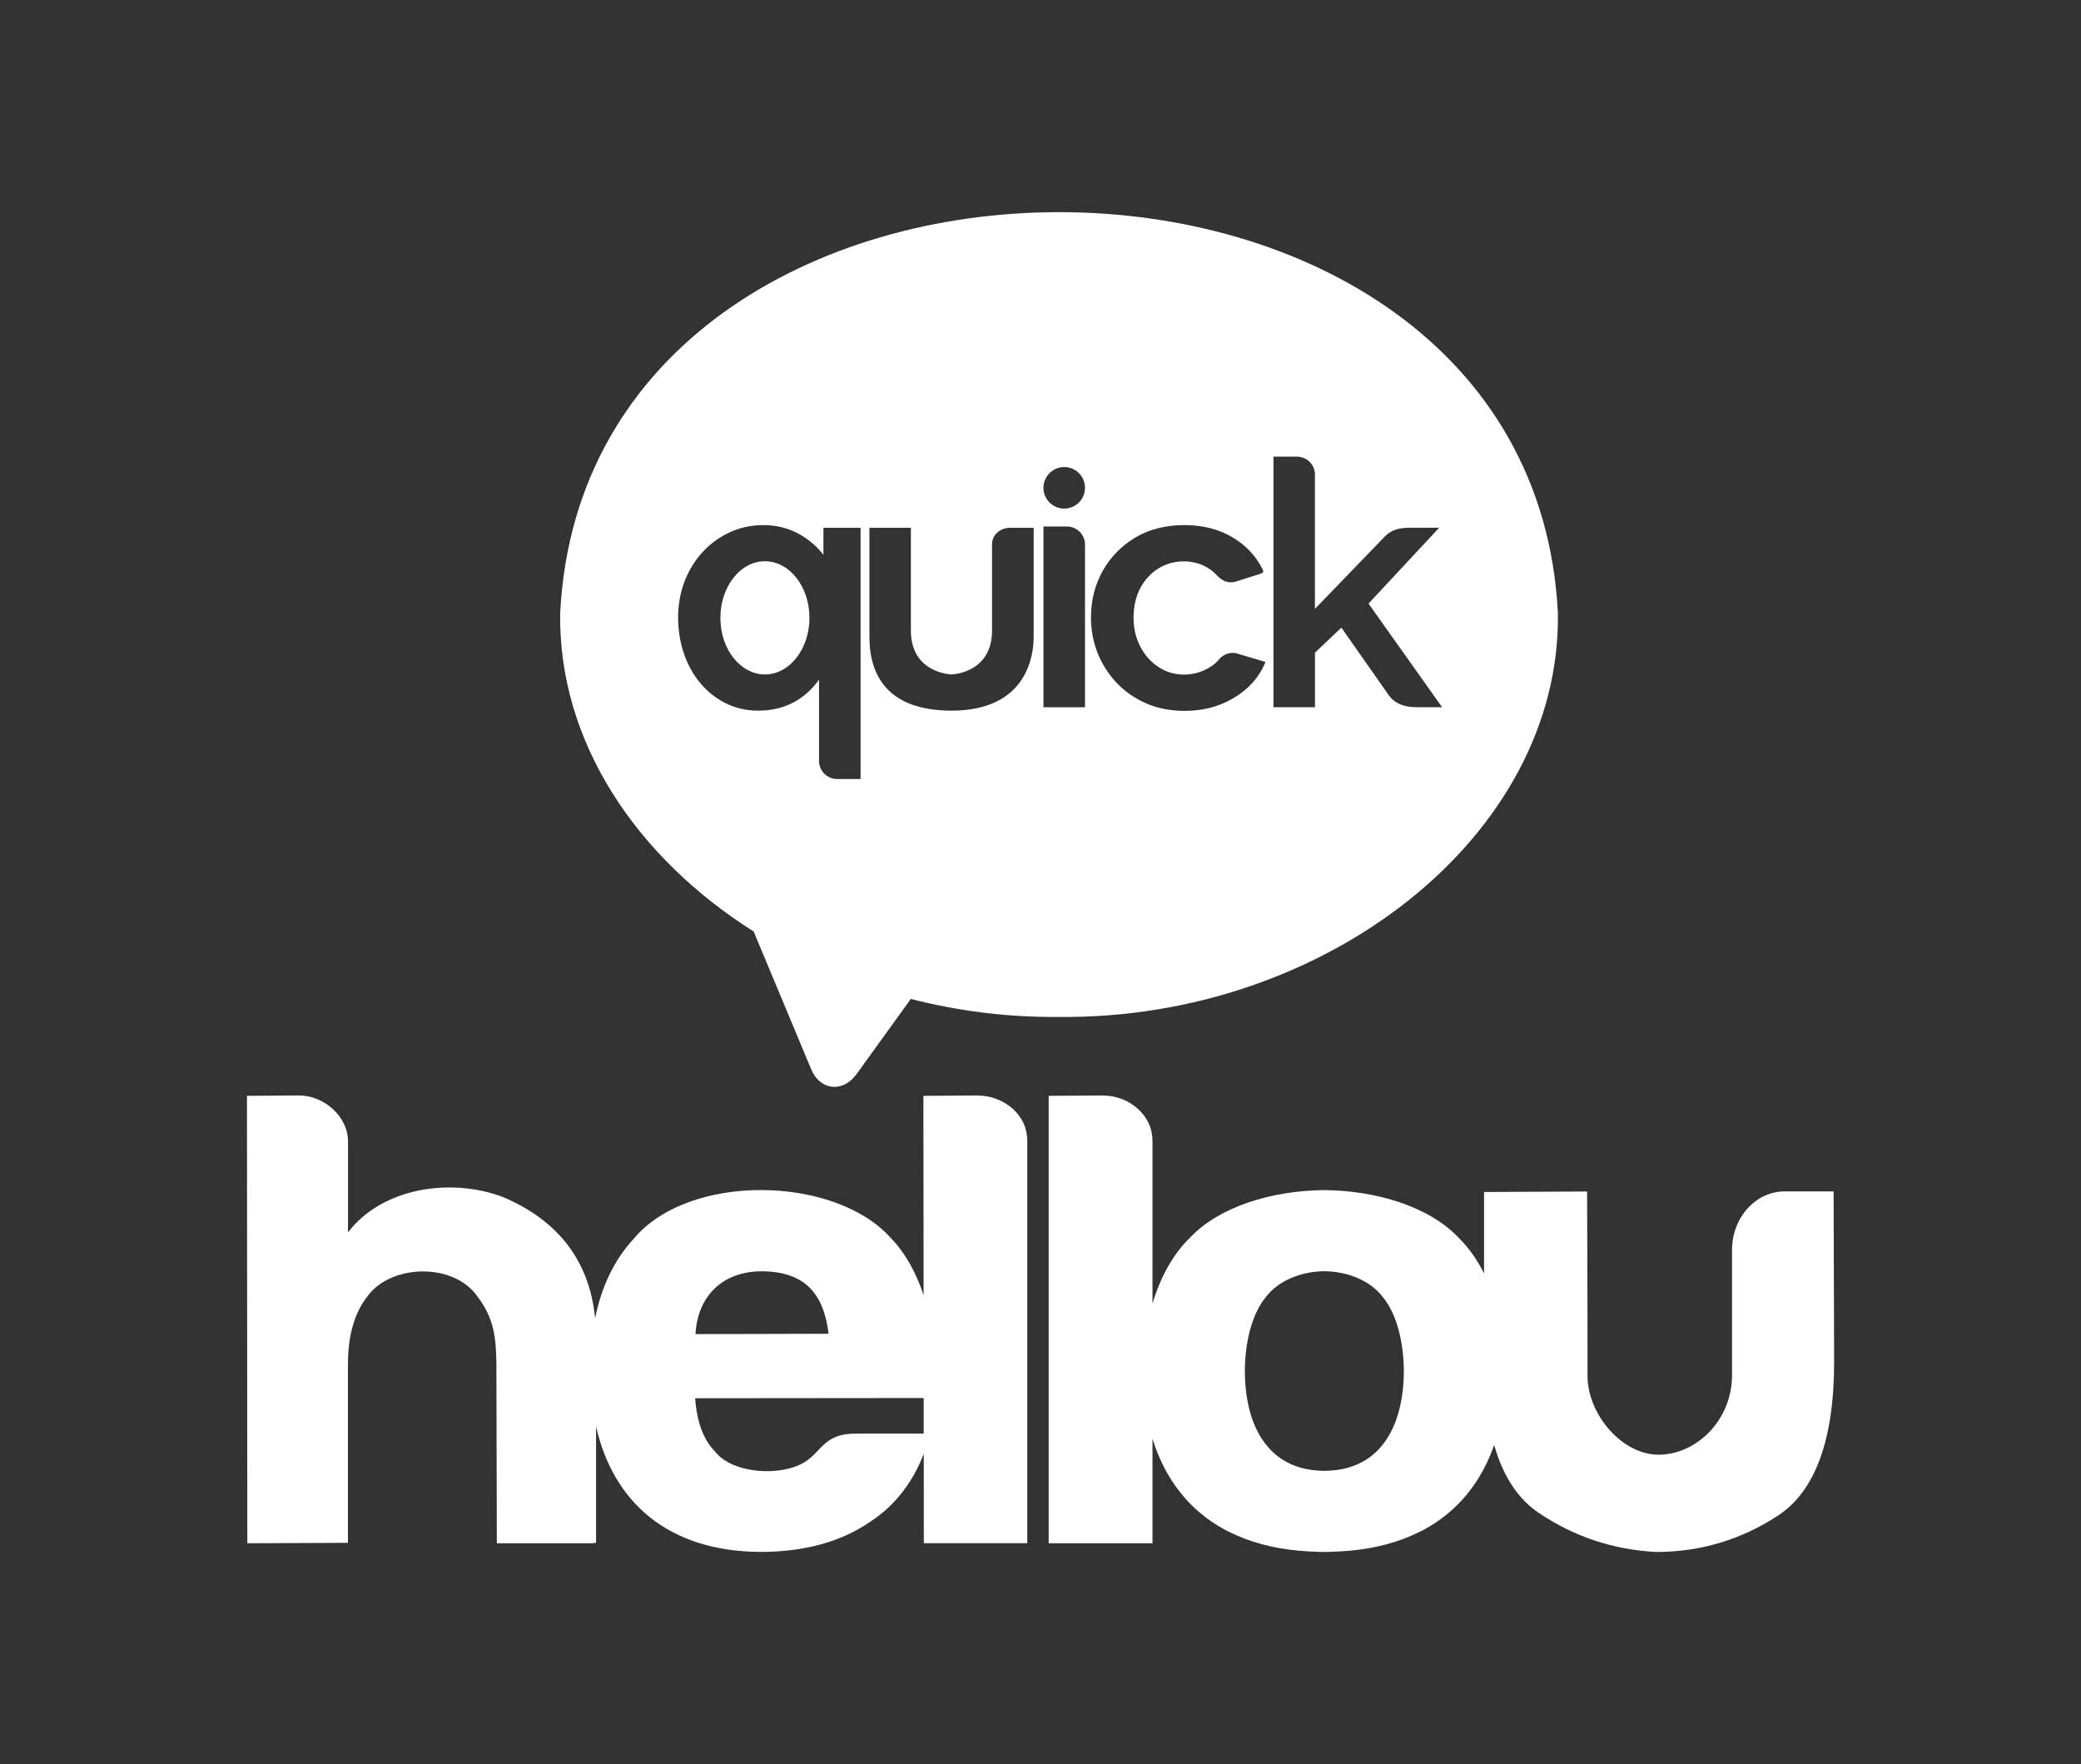 <?xml version="1.0" encoding="utf-8"?>
<!-- Generator: Adobe Illustrator 26.2.1, SVG Export Plug-In . SVG Version: 6.00 Build 0)  -->
<svg version="1.1" id="a" xmlns="http://www.w3.org/2000/svg" xmlns:xlink="http://www.w3.org/1999/xlink" x="0px" y="0px"
	 viewBox="0 0 284.57 241.23" style="enable-background:new 0 0 284.57 241.23;" xml:space="preserve">
<rect x="0" y="0" width="284.57" height="241.23" fill="#333333" stroke="none"/>
<style type="text/css">
	.st0{fill:#FFFFFF;}
</style>
<g>
	<path class="st0" d="M133.55,149.79l-7.28,0.05l0.03,27.25c-1.03-3.1-2.54-5.84-4.58-7.91c-7.63-8.43-27.46-8.85-35.05,0.19
		c-2.65,2.86-4.41,6.51-5.29,10.87c-0.78-7.9-5.13-13.41-12.62-16.57c-7.17-2.7-16.53-1.25-21.17,4.84c0,0,0-12.3,0-12.3
		c0.09-3.44-3.22-6.51-6.92-6.42l-6.9,0.05l0.05,61.18l13.76-0.06v-24.43c0-3.97,0.92-7.11,2.73-9.36
		c3.25-4.34,11.78-4.56,15.02,0.16c2.23,2.96,2.49,5.55,2.55,9.03l0.06,24.66H81l0.51-0.06c0,0,0-8.38,0-15.9
		c2.35,10.31,9.83,17.09,22.5,17.14c5.99,0,11.04-1.39,15-4.13c3.37-2.19,5.83-5.41,7.31-9.29l0.01,12.23l14.15,0v-54.99
		c0-1.75-0.69-3.25-2.04-4.46C137.07,150.4,135.44,149.79,133.55,149.79z M104.19,173.83c5.91,0.05,8.44,3.07,9.12,8.54l-18.2,0.05
		C95.38,177.27,98.76,173.83,104.19,173.83z M117.2,196.03c-4.53-0.11-4.8,2.47-7.23,3.93c-3.34,2-9.9,1.51-12.19-1.49
		c-1.57-1.57-2.49-4.02-2.72-7.28l31.25-0.03l0,4.87C123.88,196.03,117.2,196.03,117.2,196.03z"/>
	<path class="st0" d="M250.74,162.91c0,0-6.49,0-6.49,0c-4.17-0.12-7.45,3.65-7.4,8.09l0,17.14c-0.07,6.15-4.9,10.72-9.98,10.77
		c-5.03,0.05-9.79-5.52-9.78-10.78c0.01-9.22-0.06-25.21-0.06-25.21l-14.09,0.07v11.12c-0.95-1.87-2.11-3.54-3.53-4.92
		c-3.99-4.19-11.15-6.4-18.32-6.46c-7.17,0.06-14.33,2.26-18.32,6.46c-2.4,2.32-4.1,5.49-5.17,9.06v-22.21
		c0-1.75-0.69-3.25-2.04-4.46c-1.35-1.19-2.99-1.79-4.88-1.79l-7.28,0.05l0,61.18l14.2,0v-14.29c1.69,5.46,4.99,9.81,9.97,12.48
		c0.29,0.15,0.59,0.29,0.89,0.43c0.24,0.12,0.49,0.23,0.74,0.34c2.78,1.21,6.01,1.95,9.69,2.15c0.25,0.01,0.51,0.03,0.77,0.03
		c0.38,0.01,0.73,0.05,1.12,0.05c0.11,0,0.21-0.01,0.32-0.01c0.11,0,0.21,0.01,0.32,0.01c0.39,0,0.74-0.04,1.12-0.05
		c0.26-0.01,0.52-0.02,0.77-0.03c3.68-0.2,6.91-0.94,9.69-2.15c0.25-0.11,0.5-0.22,0.74-0.34c0.3-0.14,0.6-0.28,0.89-0.43
		c4.72-2.53,7.93-6.57,9.69-11.63c1.21,4.24,3.23,7.34,6.05,9.25c4.82,3.27,10.23,5.08,16.11,5.38c5.99,0,11.58-1.66,16.6-4.94
		c5.14-3.33,7.73-10.42,7.73-21.03L250.74,162.91z M191.91,189.16c-0.07,1.07-0.22,2.08-0.43,3.03c-0.71,3.2-2.19,5.73-4.46,7.27
		c-0.13,0.08-0.26,0.16-0.39,0.24c-0.11,0.06-0.21,0.13-0.32,0.18c-1.22,0.67-2.63,1.08-4.24,1.19c-0.11,0.01-0.22,0.01-0.34,0.02
		c-0.16,0.01-0.32,0.03-0.49,0.03c-0.05,0-0.09,0-0.14,0c-0.05,0-0.09,0-0.14,0c-0.17,0-0.33-0.02-0.49-0.03
		c-0.11,0-0.23-0.01-0.34-0.02c-1.61-0.11-3.02-0.52-4.24-1.19c-0.11-0.06-0.22-0.12-0.32-0.19c-0.13-0.08-0.26-0.15-0.39-0.24
		c-2.27-1.54-3.76-4.08-4.46-7.27c-0.21-0.96-0.36-1.97-0.43-3.03c-0.04-0.55-0.06-1.11-0.06-1.69c0-0.14,0-0.28,0-0.41
		c0-0.07,0-0.15,0.01-0.22c0.12-3.74,1.05-7.26,2.84-9.45c1.75-2.31,4.88-3.53,8.02-3.56c3.14,0.03,6.27,1.25,8.02,3.56
		c1.79,2.19,2.72,5.71,2.84,9.44c0,0.08,0.01,0.15,0.01,0.22c0,0.14,0,0.27,0,0.41C191.97,188.05,191.95,188.61,191.91,189.16z"/>
	<path class="st0" d="M104.6,92.22c3.36,0,6.09-3.47,6.09-7.74c0-4.27-2.73-7.74-6.09-7.74s-6.09,3.47-6.09,7.74
		C98.5,88.75,101.24,92.22,104.6,92.22z"/>
	<path class="st0" d="M103.06,127.37l7.81,18.7c1.2,3.06,4.36,3.39,6.24,0.83l7.44-10.31c6.47,1.66,13.3,2.53,20.27,2.46
		c36.32,0.38,68.62-24.68,68.22-55.17c-1.82-36.58-35.02-54.87-68.22-54.87c-33.2,0-66.4,18.29-68.22,54.87
		C76.37,101.47,87.03,117.24,103.06,127.37z M174.13,62.44h3.22c1.34,0,2.42,1.05,2.46,2.39l0.01,0.08c0,0.03,0,0.06-0.01,0.08
		v18.27c0.88-0.91,3.23-3.34,9.52-9.86c1.17-1.22,2.59-1.23,3.62-1.24l0.16,0c0.75-0.01,2.99,0,2.99,0l0.7,0l-9.66,10.37
		l10.06,14.17l-0.59,0c0,0-2.05,0-2.94,0c0,0-0.01,0-0.01,0c-1.72,0-2.98-0.55-3.75-1.64l-6.48-9.24l-3.61,3.42v7.46h-5.68V62.44z
		 M150.76,78.12c1.05-1.9,2.55-3.44,4.44-4.59c1.9-1.15,4.18-1.73,6.77-1.73c2.5,0,4.72,0.56,6.59,1.68
		c1.87,1.12,3.27,2.63,4.15,4.49c0.11,0.33-0.07,0.39-0.61,0.57c-0.43,0.14-1.29,0.41-3,0.95c-1.47,0.46-2.3-0.42-2.75-0.88
		l-0.14-0.15c-0.35-0.34-0.75-0.64-1.18-0.89c-0.95-0.54-2.01-0.81-3.14-0.81c-1.29,0-2.47,0.33-3.5,0.98
		c-1.04,0.65-1.87,1.56-2.47,2.7c-0.6,1.15-0.91,2.5-0.91,4.02c0,1.46,0.31,2.79,0.93,3.97c0.62,1.18,1.46,2.12,2.5,2.79
		c1.04,0.68,2.21,1.02,3.5,1.02c0.79,0,1.57-0.14,2.31-0.42c0.74-0.28,1.4-0.66,1.96-1.14c0.17-0.15,0.31-0.31,0.46-0.49
		c0.07-0.08,0.1-0.12,0.14-0.15c0.02-0.02,0.05-0.04,0.06-0.07c0.61-0.58,1.4-0.79,2.13-0.66l4.05,1.2l-0.14,0.32
		c-0.54,1.24-1.35,2.34-2.4,3.29c-1.05,0.94-2.31,1.7-3.74,2.25c-1.43,0.55-3.04,0.83-4.79,0.83c-1.91,0-3.66-0.34-5.21-1.01
		c-1.55-0.67-2.91-1.61-4.04-2.79c-1.13-1.18-2.01-2.55-2.62-4.07c-0.61-1.52-0.92-3.16-0.92-4.86
		C149.18,82.14,149.71,80.02,150.76,78.12z M145.53,63.86c1.57,0,2.84,1.27,2.84,2.84c0,1.57-1.27,2.84-2.84,2.84
		c-1.57,0-2.84-1.27-2.84-2.84C142.69,65.14,143.96,63.86,145.53,63.86z M142.69,71.99h3.21c1.36,0,2.47,1.11,2.47,2.47v22.25h-5.68
		V71.99z M118.88,72.17h5.68v13.92c-0.07,5.88,5.33,6.12,5.56,6.13c0.21-0.01,5.61-0.25,5.54-6.13v-2.95c0,0,0-8.67,0-8.75
		c0-1.22,1.1-2.22,2.45-2.22h3.24v14.95c0,2.36-0.81,10.05-11.23,10.05c-9.28,0-11.23-5.47-11.23-10.05V72.17z M93.6,79.53
		c0.58-1.52,1.41-2.88,2.46-4.02c1.05-1.15,2.3-2.07,3.72-2.72c1.42-0.66,2.96-0.99,4.6-0.99c1.89,0,3.62,0.46,5.16,1.37
		c1.22,0.73,2.25,1.63,3.06,2.7v-3.7h5.08v34.35h-3.21c-1.36,0-2.47-1.11-2.47-2.47V92.94c-2.04,2.81-4.83,4.23-8.31,4.23
		c-1.61,0-3.1-0.34-4.45-1.01c-1.34-0.67-2.51-1.6-3.49-2.77c-0.97-1.17-1.73-2.54-2.24-4.07c-0.52-1.53-0.78-3.17-0.78-4.87
		C92.73,82.71,93.02,81.05,93.6,79.53z"/>
</g>
</svg>
